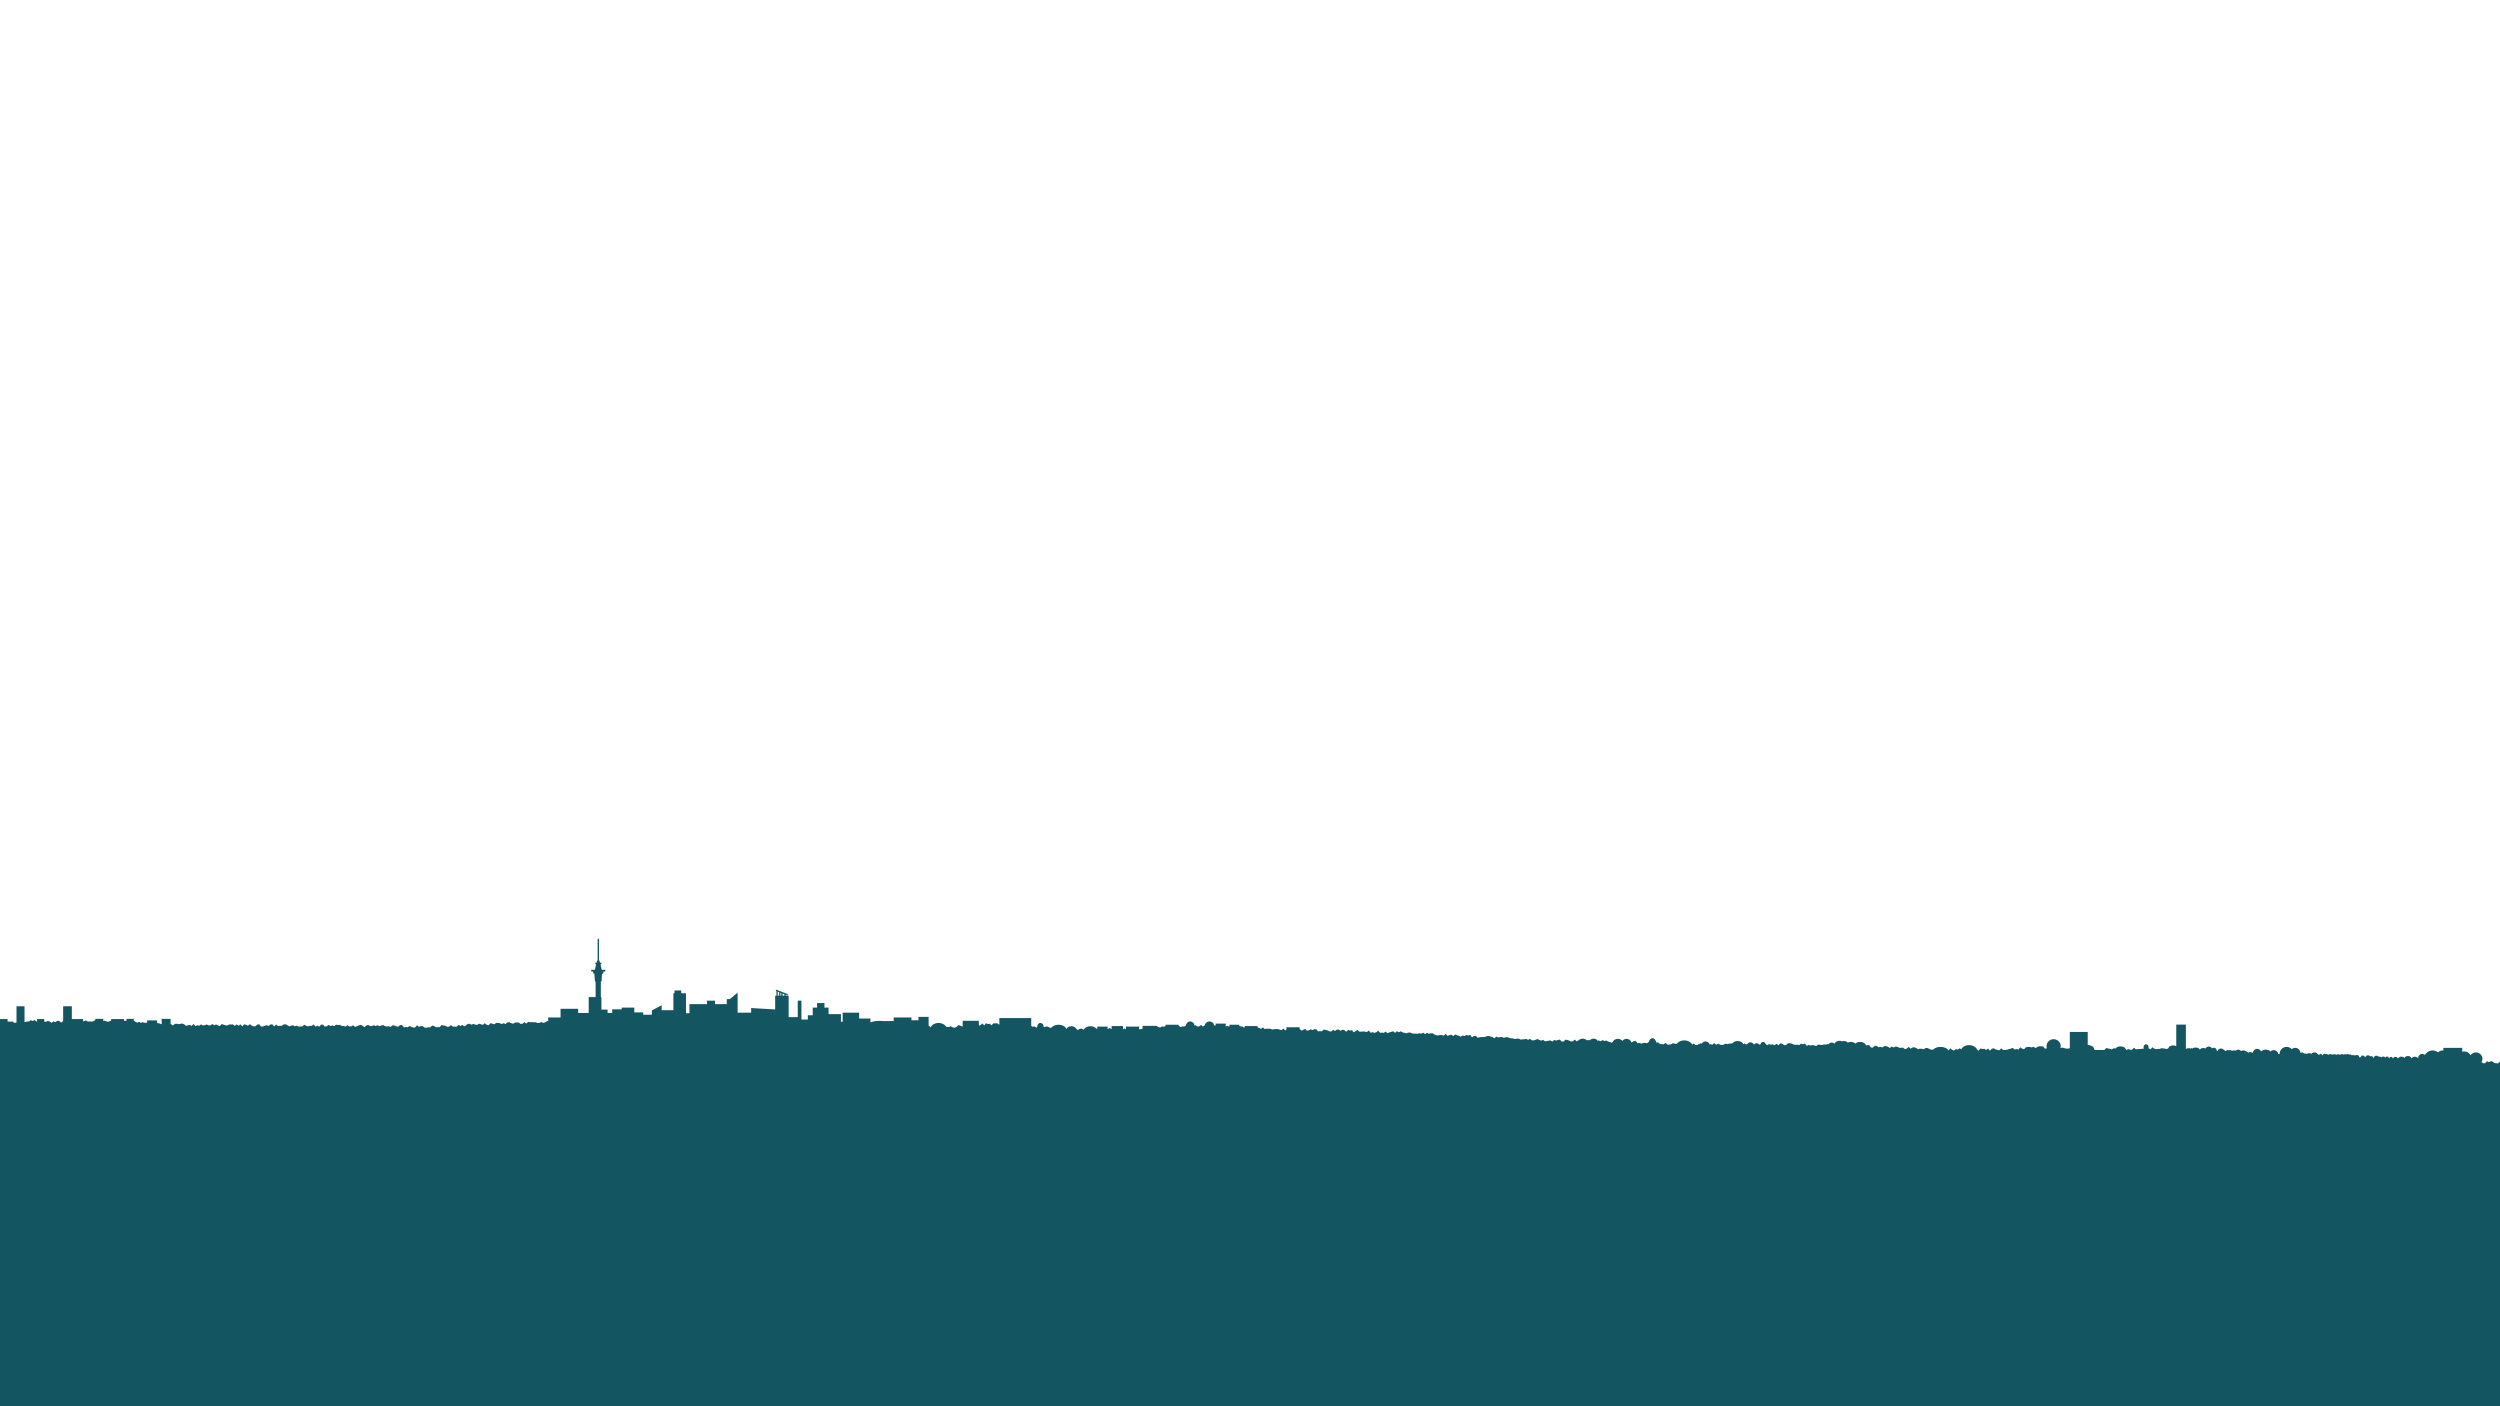 <?xml version="1.0" encoding="utf-8"?>
<!-- Generator: Adobe Illustrator 16.0.5, SVG Export Plug-In . SVG Version: 6.00 Build 0)  -->
<!DOCTYPE svg PUBLIC "-//W3C//DTD SVG 1.1//EN" "http://www.w3.org/Graphics/SVG/1.1/DTD/svg11.dtd">
<svg version="1.1" id="Layer_1" xmlns="http://www.w3.org/2000/svg" xmlns:xlink="http://www.w3.org/1999/xlink" x="0px" y="0px"
	 width="1920px" height="1080px" viewBox="0 0 1920 1080" enable-background="new 0 0 1920 1080" xml:space="preserve">
<path fill="#135661" d="M1918.579,816.701l-1.433-0.095l-1.424-0.206l-1.389-1.128l-1.422-0.277l-1.456,0.762l-1.399-0.758
	l-1.49,1.548l-1.432,0.038l-1.323-0.846c0.427-0.735,0.688-1.578,0.688-2.489c0-2.762-2.238-5-5-5c-1.711,0-3.217,0.861-4.119,2.171
	c-0.895-1.728-2.676-2.921-4.756-2.921c-0.57,0-1.109,0.113-1.625,0.277v-3.027h-14.5v2.051c-0.167-0.017-0.329-0.051-0.5-0.051
	c-1.396,0-2.653,0.553-3.593,1.439c-1.146-0.898-2.589-1.439-4.157-1.439c-2.524,0-4.723,1.389-5.88,3.442
	c-0.554-0.479-1.277-0.775-2.079-0.775c-1.727,0-3.125,1.343-3.125,3c0,0.169,0.022,0.332,0.052,0.493
	c-0.562-0.801-1.514-1.327-2.594-1.327c-1.019,0-1.912,0.474-2.483,1.196c-0.486-1.047-1.578-1.779-2.85-1.779
	c-1.152,0-2.147,0.605-2.689,1.496c-0.571-0.607-1.391-0.996-2.311-0.996c-1.141,0-2.127,0.592-2.673,1.467
	c-0.283-0.755-1.028-1.299-1.913-1.299c-0.882,0-1.626,0.541-1.911,1.293l-0.214-0.182c-0.009-0.615-0.58-1.112-1.289-1.112
	c-0.713,0-1.291,0.504-1.291,1.125c0,0.118,0.038,0.227,0.077,0.334l-0.5-0.559c0-0.01,0.006-0.018,0.006-0.025
	c0-0.621-0.578-1.125-1.292-1.125c-0.6,0-1.081,0.363-1.227,0.846l-0.013,0.005c-0.368-0.513-0.981-0.85-1.681-0.85
	c-0.562,0-1.071,0.219-1.44,0.572c-0.236-0.243-0.579-0.407-0.975-0.407c-0.146,0-0.281,0.033-0.412,0.072l-0.54-0.374l-0.621,0.037
	c-0.363-0.324-0.848-0.527-1.384-0.527c-1.003,0-1.833,0.697-2.004,1.614l-0.403,0.097l-0.13-0.139
	c0.009-0.053,0.036-0.101,0.036-0.155c0-0.601-0.545-1.083-1.229-1.113l-0.047-0.051l-0.037,0.043
	c-0.338,0.004-0.643,0.122-0.868,0.312c-0.358-0.562-0.998-0.94-1.735-0.94c-1.021,0-1.86,0.724-2.009,1.666l-1.124-1.363
	l-1.437-0.165l-0.473,0.521c-0.122,0.091-0.219,0.199-0.295,0.324l-0.771,0.847l-0.453-0.281c-0.088-1.005-0.954-1.796-2.022-1.796
	c-0.511,0-0.973,0.188-1.33,0.484l-0.021,0.006c-0.234-0.223-0.565-0.366-0.94-0.366c-0.15,0-0.29,0.033-0.424,0.074l-0.481-0.206
	l-0.419,0.385c-0.371-0.479-0.962-0.795-1.633-0.795c-0.28,0-0.548,0.055-0.791,0.153c-0.236-0.265-0.588-0.444-1.002-0.444
	c-0.4,0-0.743,0.168-0.979,0.417c-0.311-0.183-0.671-0.293-1.062-0.293c-0.445,0-0.854,0.141-1.188,0.373l-0.127-0.158l-0.15,0.093
	c-0.236-0.257-0.584-0.432-0.992-0.432c-0.566,0-1.033,0.322-1.207,0.765c-0.373-0.391-0.904-0.64-1.5-0.64
	c-0.495,0-0.943,0.176-1.296,0.458l-0.639-0.36l-0.152,0.062c-0.264-0.073-0.557-0.118-0.872-0.118
	c-0.521,0-0.992,0.114-1.343,0.299l-0.526-0.218l-1.427-0.189l-1.449,0.459l-1.402-0.686l-0.291,0.329
	c-0.237-0.246-0.58-0.411-0.979-0.411c-0.713,0-1.291,0.504-1.291,1.125c0,0.074,0.032,0.139,0.049,0.209l-0.389-0.166l-1.382-1.196
	l-1.466,0.994l-1.312-1.106c-0.418-0.512-1.188-0.858-2.084-0.858c-0.987,0-1.833,0.42-2.209,1.021l-0.063,0.008l-0.254-0.035
	c-0.334-0.247-0.867-0.409-1.474-0.409c-0.533,0-1.01,0.126-1.345,0.324l-0.809,0.315c-0.22-0.278-0.562-0.474-0.973-0.474
	c-0.354,0-0.666,0.144-0.888,0.361c-0.064-0.622-0.721-1.111-1.529-1.111c-0.494,0-0.929,0.187-1.211,0.469
	c-0.018-2.193-1.799-3.969-3.997-3.969c-1.022,0-1.947,0.396-2.655,1.029c-0.982-1.086-2.39-1.779-3.97-1.779
	c-2.969,0-5.375,2.406-5.375,5.375c0,0.026,0.008,0.05,0.008,0.076l-1.062,0.015c-0.259-1.677-1.696-2.966-3.446-2.966
	c-0.967,0-1.842,0.393-2.475,1.025c-0.871-0.85-2.174-1.4-3.65-1.4c-1.462,0-2.754,0.542-3.625,1.376
	c-0.49-1.175-1.646-2.001-3-2.001c-1.705,0-3.089,1.318-3.224,2.989l-0.792-0.196l-1.438-0.381l-1.47,0.5l-1.408-0.94l-1.422-0.688
	l-1.448-0.094l-1.142,0.518c-0.488-0.652-1.281-1.083-2.183-1.083c-0.688,0-1.311,0.256-1.785,0.664l-0.7,0.027l-1.445-0.111
	l-0.793,0.354c-0.457-0.345-1.024-0.559-1.65-0.559c-0.39,0-0.755,0.082-1.088,0.226l-0.797-0.52l-1.494,1.064l-1.397-1.18
	l-0.071,0.062c-0.492-0.548-1.214-0.902-2.026-0.902c-1.287,0-2.359,0.869-2.625,2.027l-0.694-0.6
	c-0.052-1.142-1.022-2.054-2.226-2.054c-0.536,0-1.021,0.188-1.406,0.49c-0.468-0.812-1.36-1.365-2.397-1.365
	c-1.117,0-2.074,0.638-2.505,1.551c-0.499-0.269-1.1-0.426-1.745-0.426c-1.15,0-2.146,0.503-2.688,1.244
	c-0.289-0.922-1.604-1.619-3.188-1.619c-1.064,0-2.003,0.32-2.596,0.809l-0.382-0.377l-0.807,0.332
	c-0.44-0.164-0.964-0.264-1.528-0.264c-0.889,0-1.672,0.243-2.188,0.615v-18.74h-7.375v16.591c-0.623-0.363-1.484-0.591-2.438-0.591
	c-1.863,0-3.371,0.863-3.427,1.939l-1.09,0.795l-1.426-0.181l-1.42-0.262l-1.429-0.144l-1.418,0.483l-1.42,0.118l-1.421,0.145
	l-1.429-0.429l-1.437-1.038l-1.396,1.607l-1.431-0.8l-0.188-0.038c0.069-0.24,0.116-0.493,0.116-0.762
	c0-1.277-0.867-2.312-1.938-2.312s-1.938,1.035-1.938,2.312c0,0.46,0.114,0.887,0.31,1.245l-0.619-0.237l-1.416,0.271l-1.419,0.072
	l-1.419,0.078l-1.419,0.071l-1.436-1.16l-1.396,1.55l-1.42,0.002l-1.426-0.536l-1.406,0.727l-0.889-1.077
	c-0.358-0.967-1.894-1.692-3.732-1.692c-1.844,0-3.381,0.729-3.735,1.698l-0.163-0.139l-1.417-0.071l-1.404,0.8l-1.425-0.331
	l-1.413-0.369l-1.418-0.326l-1.476,1.534l-1.432-0.072l-1.432,0.08l-1.431-0.09l-1.429-0.008l-1.429,0.026l-0.728-0.562
	c0.006-0.057,0.017-0.113,0.017-0.172c0-1.605-2.134-2.927-4.875-3.104V792.5h-13.75v12.428l-0.621,0.335l-1.431,0.115l-1.423-0.199
	l-1.413-0.466l-1.423-0.086l-0.849,0.309c0.127-0.457,0.2-0.938,0.2-1.436c0-2.991-2.444-5.416-5.458-5.416
	c-3.017,0-5.459,2.425-5.459,5.416c0,0.578,0.094,1.135,0.263,1.657l-0.104,0.003l-1.425,0.184l-1.375-1.668l-1.454-0.061
	l-1.504-0.091l-1.443,0.507l-1.42,0.897l-1.52-0.995l-1.443,0.465l-1.481-0.321l-1.47-0.088l-1.447,0.323l-1.383,1.435l-1.479-0.334
	l-1.522-1.073l-1.366,1.8l-1.496-0.564l-1.438,0.453l-1.532-1.266l-1.431,0.63l-1.445,0.271l-1.437,0.518l-1.455,0.161l-1.457,0.079
	l-1.508-1.306l-1.436,1.504l-1.459-0.28l-1.457-0.406l-1.452-0.828l-1.455,0.318l-1.454,1.488l-1.452-1.664l-1.454,1.161
	l-1.449-0.993l-1.45,0.238l-1.452-0.476l-1.452,1.733l-1.104-0.747c-0.906-2.036-3.336-3.497-6.199-3.497
	c-2.716,0-5.046,1.312-6.052,3.184l-1.155-0.737l-1.452,0.944l-1.45-0.358l-1.448,1.146l-1.446-0.582l-1.445-1.183l-1.354,1.763
	c-0.724-1.636-3.182-2.842-6.11-2.842c-2.418,0-4.518,0.82-5.584,2.024l-0.009,0.002l-1.469,0.172l-1.428-0.573l-1.424-0.725
	l-1.452-0.081l-1.502,0.97l-1.441-0.313l-1.447-0.113l-1.478,0.495l-1.408-0.959l-1.427-0.582l-1.463,0.138l-1.501,0.959
	l-1.386-1.43l-1.52,1.317l-1.473,0.404l-1.399-1.146l-1.462,0.148l-1.45-0.02l-1.417-0.729l-1.441-0.198l-1.488,0.684l-1.419-0.714
	l-1.504,1.091l-1.408-0.856l-1.419-0.628l-1.458,0.171l-1.496,0.913l-1.434-0.43l-1.466,0.267l-1.402-0.952l-1.439-0.164
	l-1.516,1.42l-1.441-0.103l-1.36-1.862l-1.46,0.162l-0.961,0.069c-0.392-1.514-2.252-2.662-4.5-2.662
	c-1.522,0-2.861,0.532-3.694,1.342c-0.851-0.821-2.05-1.342-3.388-1.342c-0.866,0-1.666,0.229-2.361,0.604
	c-0.68-0.768-1.792-1.271-3.056-1.271c-0.535,0-1.042,0.093-1.502,0.254c-0.58-0.26-1.225-0.42-1.915-0.42
	c-1.715,0-3.185,0.908-3.887,2.215c-0.558-0.543-1.259-0.882-2.03-0.882c-0.95,0-1.797,0.5-2.393,1.284l-0.829-0.062l-1.461,0.36
	l-1.447-0.067l-1.458,0.41l-1.445-0.209l-1.45-0.116l-1.474,1.081l-1.438-0.475l-1.439-0.293l-1.456,0.398l-1.437-0.496
	l-1.467,0.726l-1.412-1.789l-1.463,0.574l-1.437-0.482l-1.469,1.121l-1.438-0.331l-1.448,0.192l-1.44-0.362l-1.44-0.646
	l-1.465-0.315l-1.459,0.111l-1.457,1.379l-1.453,0.028l-1.455-1.191l-1.452-0.153l-1.452,1.419l-1.454-1.204l-1.449,1.191
	l-1.449-0.639l-1.453,0.165l-1.451-0.371l-1.452,0.747l-1.147-0.927c-0.416-0.938-1.135-1.56-1.954-1.56
	c-1.007,0-1.855,0.938-2.184,2.244l-0.521-0.16l-1.451-0.994l-1.451-0.013l-1.428,0.938c-0.505-0.996-1.487-1.683-2.634-1.683
	c-1.045,0-1.964,0.565-2.5,1.421l-0.688,0.202l-1.448-0.724l-0.809,0.652c-0.443-1.459-2.237-2.553-4.391-2.553
	c-1.77,0-3.285,0.744-4.021,1.817l-0.916,0.129l-1.445,0.031l-1.443,0.411l-1.442-0.363l-1.449,0.765l-1.448,0.271l-1.448-0.311
	l-1.447-0.711l-1.45,0.84l-1.449-1.25l-1.448,1.146l-1.447-0.322l-0.598,0.241c-0.377-1.356-1.665-2.361-3.212-2.361
	c-1.321,0-2.453,0.736-2.991,1.796l-0.443-0.435l-1.449,0.551l-1.456,0.783l-1.447-0.033l-1.405-1.06l-0.961,0.896
	c-0.989-1.953-3.381-3.333-6.178-3.333c-2.46,0-4.603,1.068-5.758,2.653l-0.021,0.007l-1.431-0.058l-1.42-0.439l-1.459,0.821
	l-1.444,0.291l-1.431-0.054l-1.39-1.274l-1.47,1.073l-1.426-0.185l-1.432,0.021l-1.39-1.302l-1.433,0.058l-0.055,0.033
	c-0.259-1.887-1.438-3.313-2.86-3.313c-1.279,0-2.354,1.159-2.747,2.764l-0.042-0.013l-1.466,1.152l-1.419-0.332l-1.436,0.144
	l-1.448,0.521l-1.409-0.643l-1.438,0.291l-1.372-1.67l-1.426,0.006l-1.453,0.88l-0.655,0.049c-0.288-1.5-1.787-2.647-3.606-2.647
	c-1.363,0-2.54,0.651-3.171,1.605c-0.742-0.964-2.027-1.605-3.495-1.605c-1.891,0-3.469,1.064-3.979,2.514l-0.812,0.432
	l-1.391-0.547l-1.401-0.357l-1.382-0.797l-1.432,0.462l-1.383-0.78l-1.451,0.997l-1.384-0.682l-0.958,0.222
	c-0.583-0.964-1.742-1.629-3.096-1.629c-1.179,0-2.216,0.504-2.85,1.27l-0.155-0.057l-1.407-0.131l-0.757,0.229
	c-0.791-0.802-1.911-1.312-3.164-1.312c-1.239,0-2.352,0.497-3.141,1.283l-0.101,0.024l-1.434,0.812l-1.432-1.441l-1.432,1.36
	l-1.432,0.18l-1.428-0.724l-1.428-0.523l-1.433-0.154l-1.431,1.409l-1.432,0.035l-1.43-1.559l-1.431,0.305l-1.431,0.501
	l-1.428-0.503l-1.43,1.252l-1.431-0.848l-1.428,0.133l-1.427,0.372l-1.428,0.097l-1.432-1.017l-1.434,0.534l-1.426-0.522
	l-1.406-0.723l-1.482,0.579l-1.477,0.526l-1.439-0.129l-1.378-1.093l-1.493,0.801l-1.396-0.782l-1.459,0.287l-1.445,0.087
	l-1.455,0.159l-1.396-0.753l-1.445,0.017l-1.462,0.317l-1.419-0.428l-1.438-0.103l-1.418-0.37l-1.419-0.419l-1.437-0.089
	l-1.474,0.507l-1.394-0.752l-1.456,0.249l-1.455,0.2l-1.4-0.688l-1.522,1.384l-1.38-0.944l-1.411-0.448l-1.415-0.401l-1.442,0.053
	l-1.481,0.646l-1.445,0.098l-1.436-0.043l-1.453,0.281l-1.452,0.255l-1.343-1.495l-1.451,0.178l-1.5,0.974l-1.329-1.814l-1.471,0.49
	l-1.411-0.481l-1.494,0.854l-1.412-0.454l-1.503,0.957l-1.421-0.593l-1.424-0.527l-1.416-0.562l-1.514,1.23l-1.394-1.037
	l-1.46,0.282l-1.481,0.651l-1.356-1.616l-1.516,1.377l-1.426-0.415l-1.438-0.126l-1.468,0.384l-1.438-0.135l-1.418-0.532
	l-1.394-0.991l-1.444,0.044l-1.463,0.349l-1.404-0.786l-1.497,1.053l-1.384-1.135l-1.484,0.817l-1.425-0.4l-1.466,0.434
	l-1.437-0.118l-1.44,0.037l-1.429-0.245l-1.406-0.639l-1.445,0.062l-1.476,0.593l-1.418-0.413l-1.439-0.362l-1.43-0.814
	l-1.471,0.736l-1.425-0.782l-1.483,1.248l-1.411-1.22l-1.458,0.435l-1.458,0.391l-1.461,0.66l-1.408-1.2l-1.474,0.933l-1.439-0.193
	l-1.448,0.146l-1.398-1.632l-1.482,1.249l-1.455,0.403l-1.43-0.486l-1.457,0.444l-1.396-1.739l-1.476,1.198l-1.434-0.324
	l-1.438-0.159l-1.448,0.179l-1.443-0.024l-1.405-1.276l-1.465,0.888l-1.465,0.896l-1.394-1.646l-1.453,0.346l-1.43-0.555
	l-1.482,1.498l-1.403-1.285l-1.426-0.399l-1.463,0.902l-1.409-0.986l-1.443,0.046l-1.473,1.085l-1.416-0.893l-1.479,1.278
	l-1.439-0.142l-1.423-0.691l-1.431-0.418l-1.435-0.227l-1.479,1.379l-1.436-0.244l-1.448,0.251l-1.396-1.592l-1.44-0.106
	l-1.46,0.695l-1.389-0.599l-1.391,0.761l-1.388,0.362l-1.384-1.392l-1.387,0.542l-1.386,0.793l-1.383-1.214l-0.17,0.195v-1.614H988
	v1.768l-0.912,0.674l-1.37-1.466l-1.504,1.234l-1.423-0.401l-1.424-0.367l-1.438-0.042l-1.447,0.121l-1.448,0.227l-1.406-0.61
	l-1.442,0.021l-1.438-0.047l-1.454,0.273l-1.375-1.267l-1.497,1.123l-1.394-0.771l-1.153-0.202V788H956v0.805l-0.602,0.397
	l-1.381-0.849l-1.439-0.136l-0.828-0.314V787h-7.5v1.186l-0.407,0.203l-1.407-0.53l-1.061,0.533v-2.267h-7.75v1.234l-1.128,0.488
	c-0.015-1.852-1.63-3.349-3.622-3.349c-1.869,0-3.39,1.322-3.586,3.014l-0.054-0.042l-1.414,0.894l-1.455-1.238l-1.408,1.132
	l-1.429,0.098l-1.451-1.05l-0.629,0.391c-0.248-1.807-1.662-3.195-3.387-3.195c-1.75,0-3.178,1.431-3.394,3.275l-1.144,0.574
	l-1.433-0.088l-1.412,0.547l-1.486-1.211l-0.07,0.077V787h-10v1.072l-1.341,0.439l-1.438-0.21l-1.39,0.865l-1.453-0.491
	l-0.629-0.047v-0.755H877.5v2.158l-0.783,0.149l-1.407,0.422l-0.435-0.221v-1.947H864.75v2.122l-1.023-0.745l-1.227,0.67V788h-8.75
	v2.271l-0.158,0.028l-1.463-0.767l-1.435,0.759l-0.068,0.03v-1.886h-7.875v1.664l-0.753-0.216l-0.051,0.058
	c-0.937-1.087-2.598-1.817-4.508-1.817c-2.373,0-4.358,1.124-5.04,2.664l-0.469-0.218l-1.38-0.6l-1.416,0.211l-1.449,0.966
	l-1.337-1.405l-0.019-0.002c-0.781-0.977-2.061-1.616-3.516-1.616c-1.652,0-3.07,0.83-3.795,2.036l-0.148,0.012
	c-0.578-1.812-3.013-3.173-5.931-3.173c-2.371,0-4.419,0.9-5.415,2.209l-1.144,0.216l-1.412-0.942l-1.479-0.137l-1.533,0.533
	l-0.475-0.228c0.005-0.072,0.019-0.142,0.019-0.215c0-1.554-1.091-2.812-2.438-2.812c-1.348,0-2.438,1.259-2.438,2.812
	c0,0.038,0.008,0.072,0.01,0.109l-0.663,0.719l-1.403-0.993l-1.517,0.318L792,787.85v-5.975h-24.5v4.886l-0.33,0.125l-1.374-1.1
	l-1.462,0.174l-1.445-0.044l-1.337,1.518l-1.485-1.208l-1.4,0.301l-1.46-0.753l-1.318,1.771l-1.504-1.613l-1.341,1.359l-1.284,0.381
	V784h-12.423v4.12l-0.402,0.267l-1.537-0.747l-1.498-0.347l-1.331,1.429l-1.416,0.541l-1.483-0.225l-1.54-0.85l-1.411,0.565
	l-1.472-0.141l-0.57-0.014c-1.011-1.754-3.252-2.977-5.859-2.977c-2.794,0-5.164,1.401-6.056,3.357
	c-0.4-0.435-0.938-0.805-1.59-1.077v-6.946h-7.792v2.599H700v-2.14h-13.655v2.75h-8.161c-0.871-0.104-1.766-0.168-2.684-0.168
	c-2.536,0-4.921,0.423-7,1.166v-2.957h-8.667v-4.459h-12.667v6.918h-1.333v-5.834h-9.5v-5h-3.167v-3.5H627.5v3.5h-3.333v5.917h-3.75
	v3.25H615.5V768.5h-2.833v12.668h-7v-16.5h-2.292v-0.715l1.319,0.513l0.361-0.932l-9-3.5l-0.361,0.932l0.634,0.247v3.455h-0.995
	v10.579l-18.458-1.079v3.582H566.5v-15.416l-6,5h-2.333v3.834h-9.042V768.5H543v2.668h-13.5v7h-2.666v-15.334h-3.667v-2.166H518
	v2.166h-0.833v13h-9v-3.833l-7.5,4v3.333H494v-1.833h-6.833v-3.667H477.5v1.334h-7.333v2.833h-3.542v-2.626h-4.75v-9.625h-0.438v-12
	h0.547l0.388-6h0.925l0.113-1.625h1.463v-1.3h-2.672l-0.988-3.869l0.973-1.581h-1.376l-0.436-1.708H460V721h-1v16.667h-0.375
	l-0.436,1.708h-1.377l0.974,1.581l-0.988,3.869h-2.672v1.3h1.347l0.151,1.625h0.879l0.388,6h0.547v12h-5.312V778H444v-3.25h-13.5
	v6.668h-9.498v2.779l-1.061,0.121l-1.394,0.88l-1.417,0.401l-1.466-0.694l-1.401,0.728l-1.431,0.011l-1.454-0.555l-1.427,0.042
	l-1.435-0.125l-1.432,0.046l-1.443-0.246l-1.4,1.354l-1.506-1.156l-1.405,1.219l-1.446,0.158l-1.499-1.058l-1.458-0.112
	l-1.441,0.194l-1.42,0.807l-1.466-0.408l-1.479-0.725l-1.45,0.075l-1.396,1.297l-1.479-0.642l-1.423,0.653l-1.478-0.602
	l-1.462-0.276l-1.446,0.043l-1.407,1.058l-1.474-0.562l-1.461-0.289l-1.385,1.521l-1.46-0.289l-1.501-1.226l-1.397,1.239l-1.464-0.4
	l-1.465-0.468l-1.412,0.833l-1.448-0.063l-1.476-0.644l-1.424,0.631l-1.474-0.645l-1.446,0.004l-1.394,1.214l-1.414,0.678
	L355,787.09l-1.412,0.893l-1.484-0.896l-1.388,1.445l-1.452-0.093l-1.446,0.043l-1.5-1.23l-1.397,1.215l-1.443,0.094l-1.479-0.779
	l-1.456-0.229l-1.461-0.312l-1.381,1.605l-1.449,0.002l-1.445,0.086l-1.478-0.967l-1.444-0.297l-1.464,1.341l-1.452-0.029
	l-1.451,0.289l-1.45-0.06l-1.441-1.155l-1.447-0.005l-1.454,0.604l-1.437-1.244l-1.456,1.642l-1.45,0.143l-1.443-0.602l-1.445-0.563
	l-1.453,0.94l-1.447-0.276l-1.449,0.377l-1.434-1.857l-1.447,0.056l-1.456,1.227l-1.444-0.242l-1.44-0.664l-1.444-0.105
	l-1.455,1.114l-1.443-0.396l-1.445,0.122l-1.441-0.199l-1.436-0.913l-1.445,0.374l-1.448,0.511l-1.442-0.719l-1.448,0.59
	l-1.438-0.578l-1.445,0.696l-1.439-0.101l-1.434-0.855l-1.448,0.519l-1.453,1.262l-1.436-1.208l-1.441-0.627l-1.448,0.451
	l-1.45,0.66l-1.448,0.441l-1.436-1.197l-1.449,0.854l-1.444,0.042l-1.438-0.973l-1.453,1.083l-1.442-0.475l-1.444-0.014
	l-1.438-0.909l-1.444,0.197l-1.44-0.321l-1.451,1.115l-1.439-0.548l-1.447,0.507l-1.438-0.86l-1.452,1.054l-1.447,0.271l-1.434-1.52
	l-1.442-0.071l-1.454,1.616l-1.437-0.717l-1.447,0.754l-1.431-1.7l-1.449,1.084l-1.441-0.074l-1.445,0.449l-1.44-0.463l-1.438-0.831
	l-1.453,1.31l-1.445,0.084l-1.444,0.023l-1.438-0.725l-1.446,0.572l-1.436-0.872l-1.444,0.406l-1.443,0.479l-1.434-0.921
	l-1.436-0.734l-1.441,0.239l-1.447,0.982l-1.44-0.023l-1.442,0.229l-1.433-1.235l-1.452,1.554l-1.431-1.662l-1.444,0.145
	l-1.451,1.144l-1.44-0.594l-1.446,0.344l-1.447,0.64l-1.441,0.003l-1.429-1.767l-1.443,0.301l-1.449,1.273l-1.439,0.104
	l-1.435-0.649l-1.432-1.061l-1.446,1.192l-1.433-0.744l-1.436-0.296l-1.449,1.561l-1.427-1.571l-1.445,1.072l-1.431-1.098
	l-1.447,1.201l-1.431-1.146l-1.44,0.148l-1.438-0.119l-1.445,0.847l-1.439-0.194l-1.438-0.443l-1.438-0.497l-1.452,1.572
	l-1.439-0.517l-1.438-0.714l-1.447,0.697l-1.434-1.07l-1.448,1.103l-1.439-0.098l-1.435-0.638l-1.442,0.527l-1.439,0.243
	l-1.432-0.861l-1.445,1.116l-1.433-0.486l-1.446,0.713l-1.43-1.665l-1.452,1.568l-1.436-0.896l-1.445,0.399l-1.445,0.354
	l-1.435-1.123L140,786.066l-1.444,0.249l-1.443,0.215l-1.405-0.319l-1.449,0.147l-1.585,1.216l-1.359-1.137L131,786.618v-4.117
	h-6.833v3.943l-0.191,0.163l-1.407-0.563l-1.43-0.322l-0.472,0.066v-2.121H113v1.537l-0.621,0.324l-1.433-0.01l-1.364-0.476
	l-1.422,0.492l-1.379-0.796l-1.422,0.674l-1.381-0.687l-1.31-1.027V782.5h-5.5v1.349l-0.161,0.034l-1.409,0.247l-0.263-0.168v-1.296
	h-10v1.126l-1.014,0.473l-1.418,0.462l-1.417-0.459l-1.415-0.442l-0.736,0.48V782.5h-6.167v1.04l-0.172-0.006l-1.416,0.814
	l-1.415,0.268l-1.416-0.147l-1.405-0.007l-1.489-0.798l-1.44,0.671l-0.58,0.131v-1.8h-8.667v-9.833H48.5v11.349l-0.141,0.034
	l-1.471,1.22l-1.43-1.459l-1.46,0.084l-1.476,0.926l-1.446-0.539l-1.478,1.065l-1.434-0.962l-1.445-0.519l-1.467,0.718L34,784.678
	v-2.011h-5.5v1.792l-0.511,0.046l-1.432-1.103l-1.468,0.713l-1.438-0.646l-1.476,1.082l-1.425-0.072l-1.404,0.527l-0.513-0.151
	v-12.021h-6.167v12.535l-0.791,0.107l-1.509-0.03l-0.034,0.027v-0.891h-4.5v-1.917H0v4.291v0.577v2.914v0.218V1080h1920V815.356
	L1918.579,816.701z M597.328,761.602l1.033,0.401v2.665h-1.033V761.602z M599.361,762.392l0.639,0.249v2.027h-0.639V762.392z
	 M601,763.029l1.375,0.535v1.104H601V763.029z"/>
</svg>
